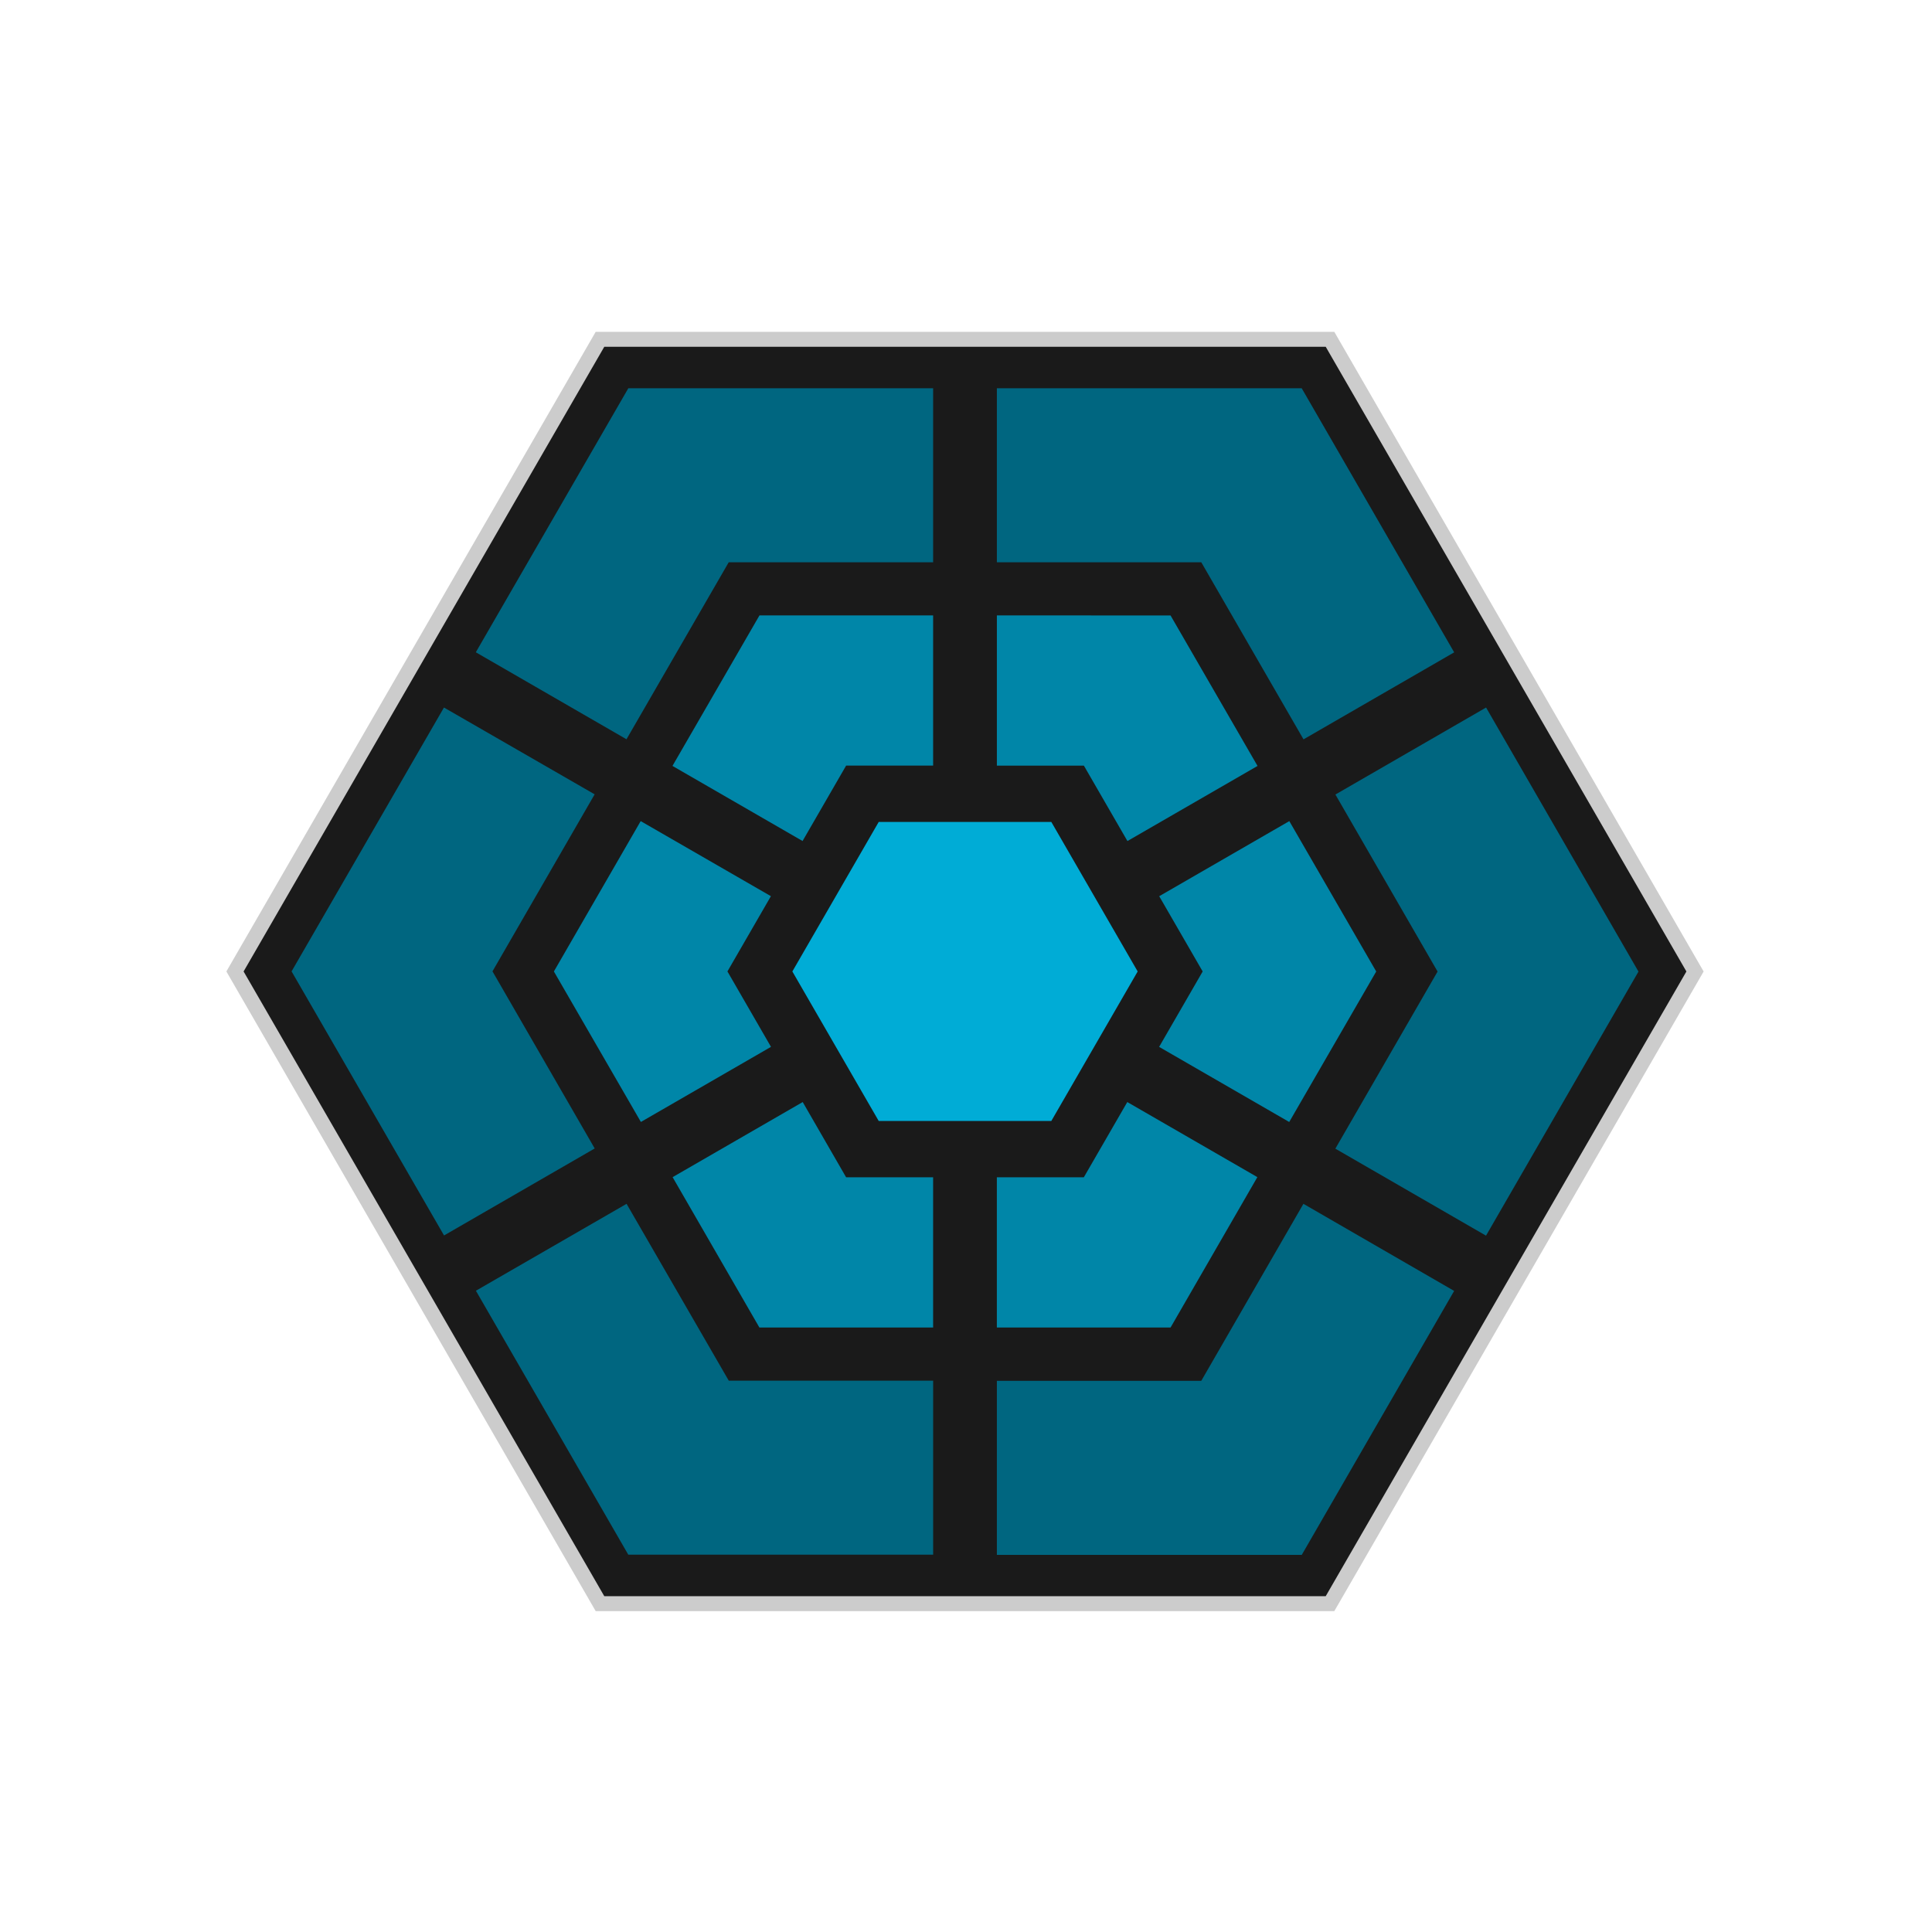 <?xml version="1.0" encoding="UTF-8" standalone="no"?>
<svg
   xmlns:dc="http://purl.org/dc/elements/1.1/"
   xmlns:cc="http://creativecommons.org/ns#"
   xmlns:rdf="http://www.w3.org/1999/02/22-rdf-syntax-ns#"
   xmlns:svg="http://www.w3.org/2000/svg"
   xmlns="http://www.w3.org/2000/svg"
   xmlns:sodipodi="http://sodipodi.sourceforge.net/DTD/sodipodi-0.dtd"
   xmlns:inkscape="http://www.inkscape.org/namespaces/inkscape"
   width="256"
   height="256"
   viewBox="0 0 67.731 67.633"
   version="1.1"
   id="svg12"
   sodipodi:docname="rebornos_logo.svg"
   inkscape:version="1.0.2 (e86c870879, 2021-01-15)"
   inkscape:export-filename="/run/media/shivanandvp/DATA/Development/RebornOS/rebornos-calamares-installer/src/branding/default/rebornos_logo.png"
   inkscape:export-xdpi="96"
   inkscape:export-ydpi="96">
  <defs
     id="defs16" />
  <sodipodi:namedview
     pagecolor="#ffffff"
     bordercolor="#666666"
     borderopacity="1"
     objecttolerance="10"
     gridtolerance="10"
     guidetolerance="10"
     inkscape:pageopacity="0"
     inkscape:pageshadow="2"
     inkscape:window-width="1920"
     inkscape:window-height="1004"
     id="namedview14"
     showgrid="false"
     inkscape:zoom="1.97803"
     inkscape:cx="96.942936"
     inkscape:cy="104.57429"
     inkscape:window-x="0"
     inkscape:window-y="0"
     inkscape:window-maximized="1"
     inkscape:current-layer="svg12"
     inkscape:document-rotation="0"
     fit-margin-top="0"
     fit-margin-left="0"
     fit-margin-right="0"
     fit-margin-bottom="0" />
  <path
     d="M 46.627,56.171 H 21.034 L 8.238,34.008 21.034,11.846 h 25.593 l 12.796,22.163 z"
     fill="#1a1a1a"
     stroke="#cccccc"
     stroke-width="0.523"
     id="path4" />
  <path
     d="m 22.027,13.563 -5.346,9.255 5.282,3.05 3.584,-6.205 h 7.166 v -6.1 z m 12.921,0 v 6.1 h 7.166 l 3.584,6.208 5.282,-3.05 -5.345,-9.258 z m 17.15,11.192 -5.282,3.05 3.582,6.206 -3.584,6.209 5.282,3.05 5.345,-9.258 z m -36.534,0 -5.342,9.25 5.345,9.258 5.282,-3.05 -3.584,-6.209 3.582,-6.206 z m 6.402,17.399 -5.282,3.047 5.342,9.253 h 10.688 v -6.1 h -7.165 z m 23.729,0 -3.582,6.206 h -7.165 v 6.1 h 10.689 l 5.342,-9.253 z"
     fill="#277748"
     id="path6"
     style="fill:#006680;fill-opacity:1;stroke-width:0.349" />
  <path
     d="m 26.625,21.526 -3.05,5.276 4.561,2.633 1.527,-2.644 h 3.05 v -5.265 z m 8.323,0 v 5.266 h 3.05 l 1.527,2.644 4.561,-2.633 -3.05,-5.276 z m -12.487,7.211 -3.043,5.271 3.05,5.276 4.561,-2.633 -1.527,-2.644 1.524,-2.638 z m 22.739,0 -4.561,2.633 1.524,2.638 -1.527,2.644 4.561,2.633 3.05,-5.276 z m -17.059,9.849 -4.561,2.633 3.043,5.272 h 6.09 v -5.267 h -3.05 z m 11.379,0 -1.524,2.638 h -3.049 v 5.266 h 6.09 l 3.043,-5.272 z"
     fill="#649f4b"
     id="path8"
     style="fill:#0086a8;fill-opacity:1;stroke-width:0.349" />
  <path
     d="m 36.857,39.249 h -6.052 l -3.027,-5.241 3.027,-5.241 h 6.052 l 3.027,5.241 z"
     fill="#656565"
     id="path10"
     style="fill:#00acd6;fill-opacity:1;stroke-width:0.349" />
</svg>
